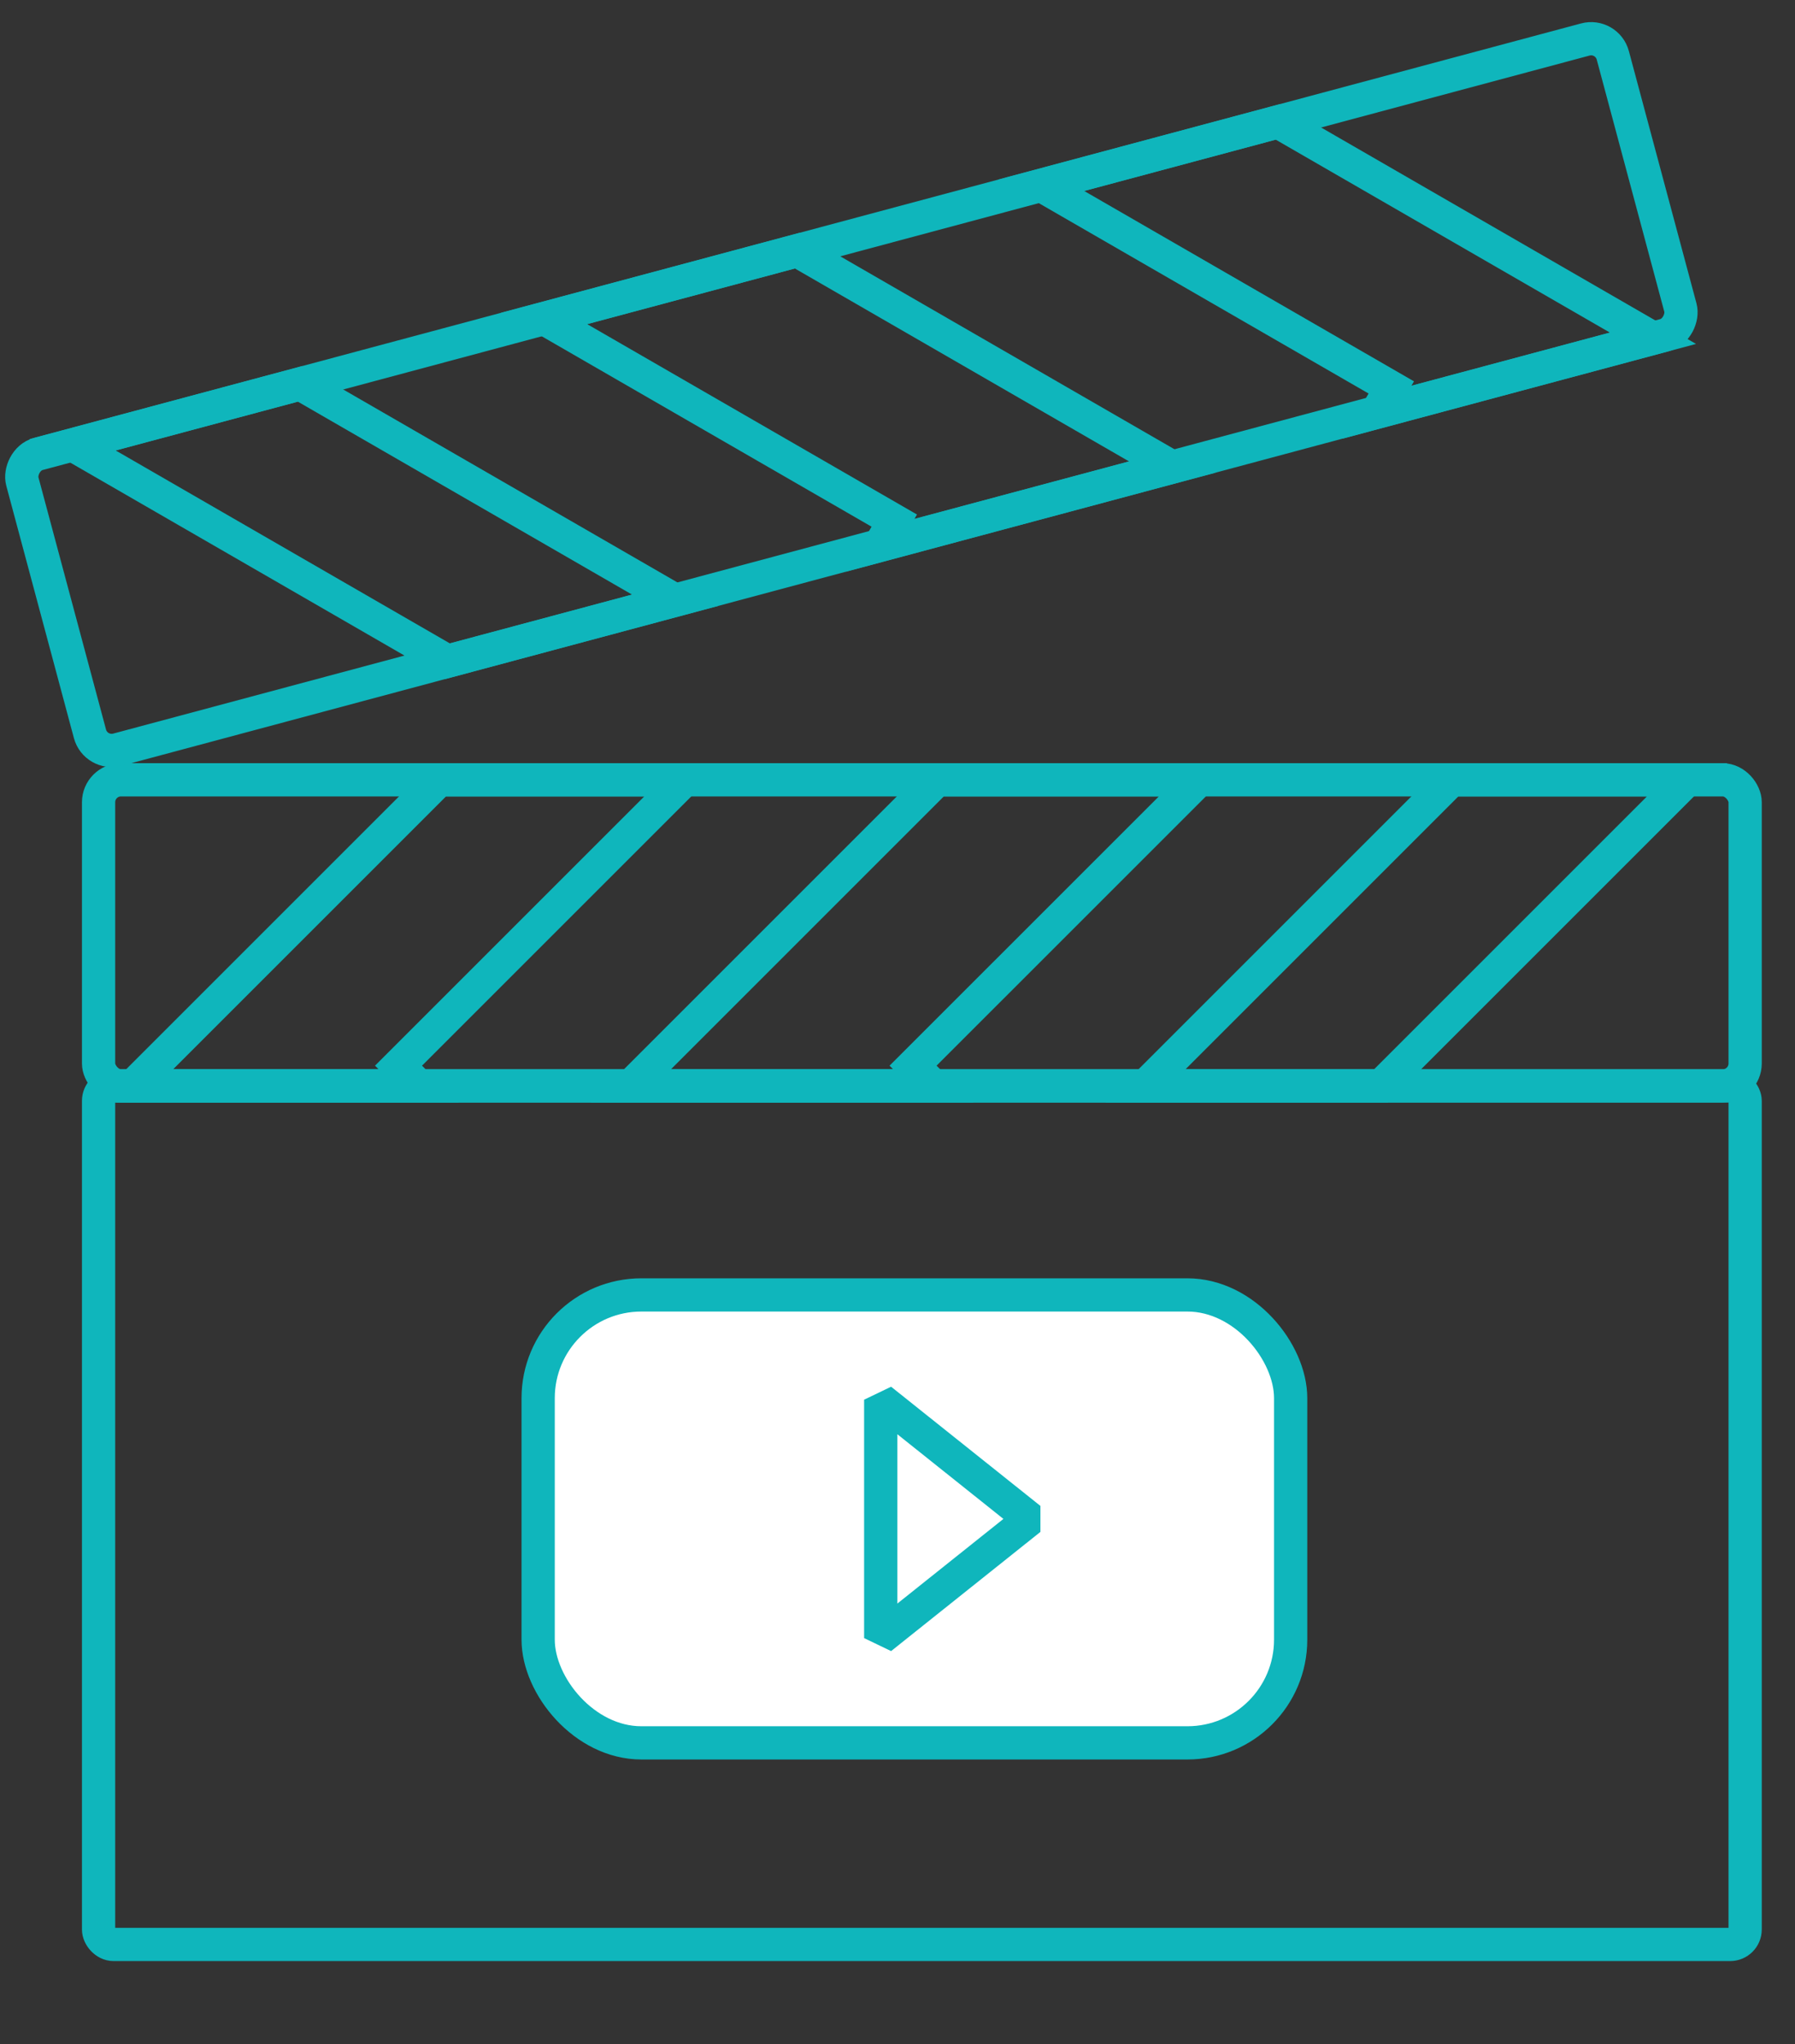 <?xml version="1.0" encoding="UTF-8"?>
<svg width="108px" height="123px" viewBox="0 0 108 123" version="1.1" xmlns="http://www.w3.org/2000/svg" xmlns:xlink="http://www.w3.org/1999/xlink">
    <rect x="0" y="0" width="108" height="123" fill="#333333" stroke="none"/>
    <!-- Generator: Sketch 42 (36781) - http://www.bohemiancoding.com/sketch -->
    <title>Video</title>
    <desc>Created with Sketch.</desc>
    <defs>
        <path d="M95.576,6.21724894e-15 L77.158,18.418 L62.983,18.418 L81.401,-8.8817842e-16 L95.576,0 Z M66.207,-1.37667655e-14 L49.005,17.201 L50.222,18.418 L32.024,18.418 L50.442,-4.4408921e-16 L66.207,0 Z M35.248,-8.8817842e-16 L18.046,17.201 L19.263,18.418 L2.072,18.418 L20.49,1.77635684e-15 L35.248,0 Z" id="path-1"></path>
        <path d="M95.576,1.34114941e-13 L77.158,18.418 L62.983,18.418 L81.401,1.43440815e-13 L95.576,1.3500312e-13 Z M66.207,1.3500312e-13 L49.005,17.201 L50.222,18.418 L32.024,18.418 L50.442,1.31894495e-13 L66.207,1.3500312e-13 Z M35.248,1.35891298e-13 L18.046,17.201 L19.263,18.418 L2.072,18.418 L20.49,1.34114941e-13 L35.248,1.3500312e-13 Z" id="path-3"></path>
    </defs>
    <g id="Icons" stroke="none" stroke-width="1" fill="none" fill-rule="evenodd">
        <g id="Video" transform="translate(0, 2)">
            <rect id="Rectangle-Copy-7" stroke="#0FB6BC" stroke-width="2" x="5.931" y="63.34" width="99.069" height="51.66" rx="0.9"></rect>
            <g id="Clack-1-Copy-3" transform="translate(5.931, 44.922)">
                <rect id="Rectangle-Copy-6" stroke="#0FB6BC" stroke-width="2" x="0" y="0" width="99.069" height="18.418" rx="1.35"></rect>
                <mask id="mask-2" fill="white">
                    <use xlink:href="#path-1"></use>
                </mask>
                <use id="Combined-Shape" stroke="#0FB6BC" stroke-width="2" xlink:href="#path-1"></use>
            </g>
            <g id="Clack-1-Copy-2" transform="translate(50.851, 22.144) scale(-1, 1) rotate(15) translate(-50.851, -22.144) translate(0.851, 12.644)">
                <rect id="Rectangle-Copy-6" stroke="#0FB6BC" stroke-width="2" x="-2.7000624e-13" y="4.01456646e-13" width="99.069" height="18.418" rx="1.35"></rect>
                <mask id="mask-4" fill="white">
                    <use xlink:href="#path-3"></use>
                </mask>
                <use id="Combined-Shape" stroke="#0FB6BC" stroke-width="2" xlink:href="#path-3"></use>
            </g>
            <rect id="Rectangle-2-Copy" stroke="#0FB6BC" stroke-width="2" fill="#FFFFFF" x="32.379" y="75.918" width="45.276" height="26.953" rx="6.21"></rect>
            <polygon id="Triangle-Copy" stroke="#0FB6BC" stroke-width="2" stroke-linecap="round" stroke-linejoin="bevel" transform="translate(57.483, 89.395) rotate(-270) translate(-57.483, -89.395) " points="57.483 84.902 64.655 93.887 50.31 93.887"></polygon>
        </g>
    </g>
</svg>